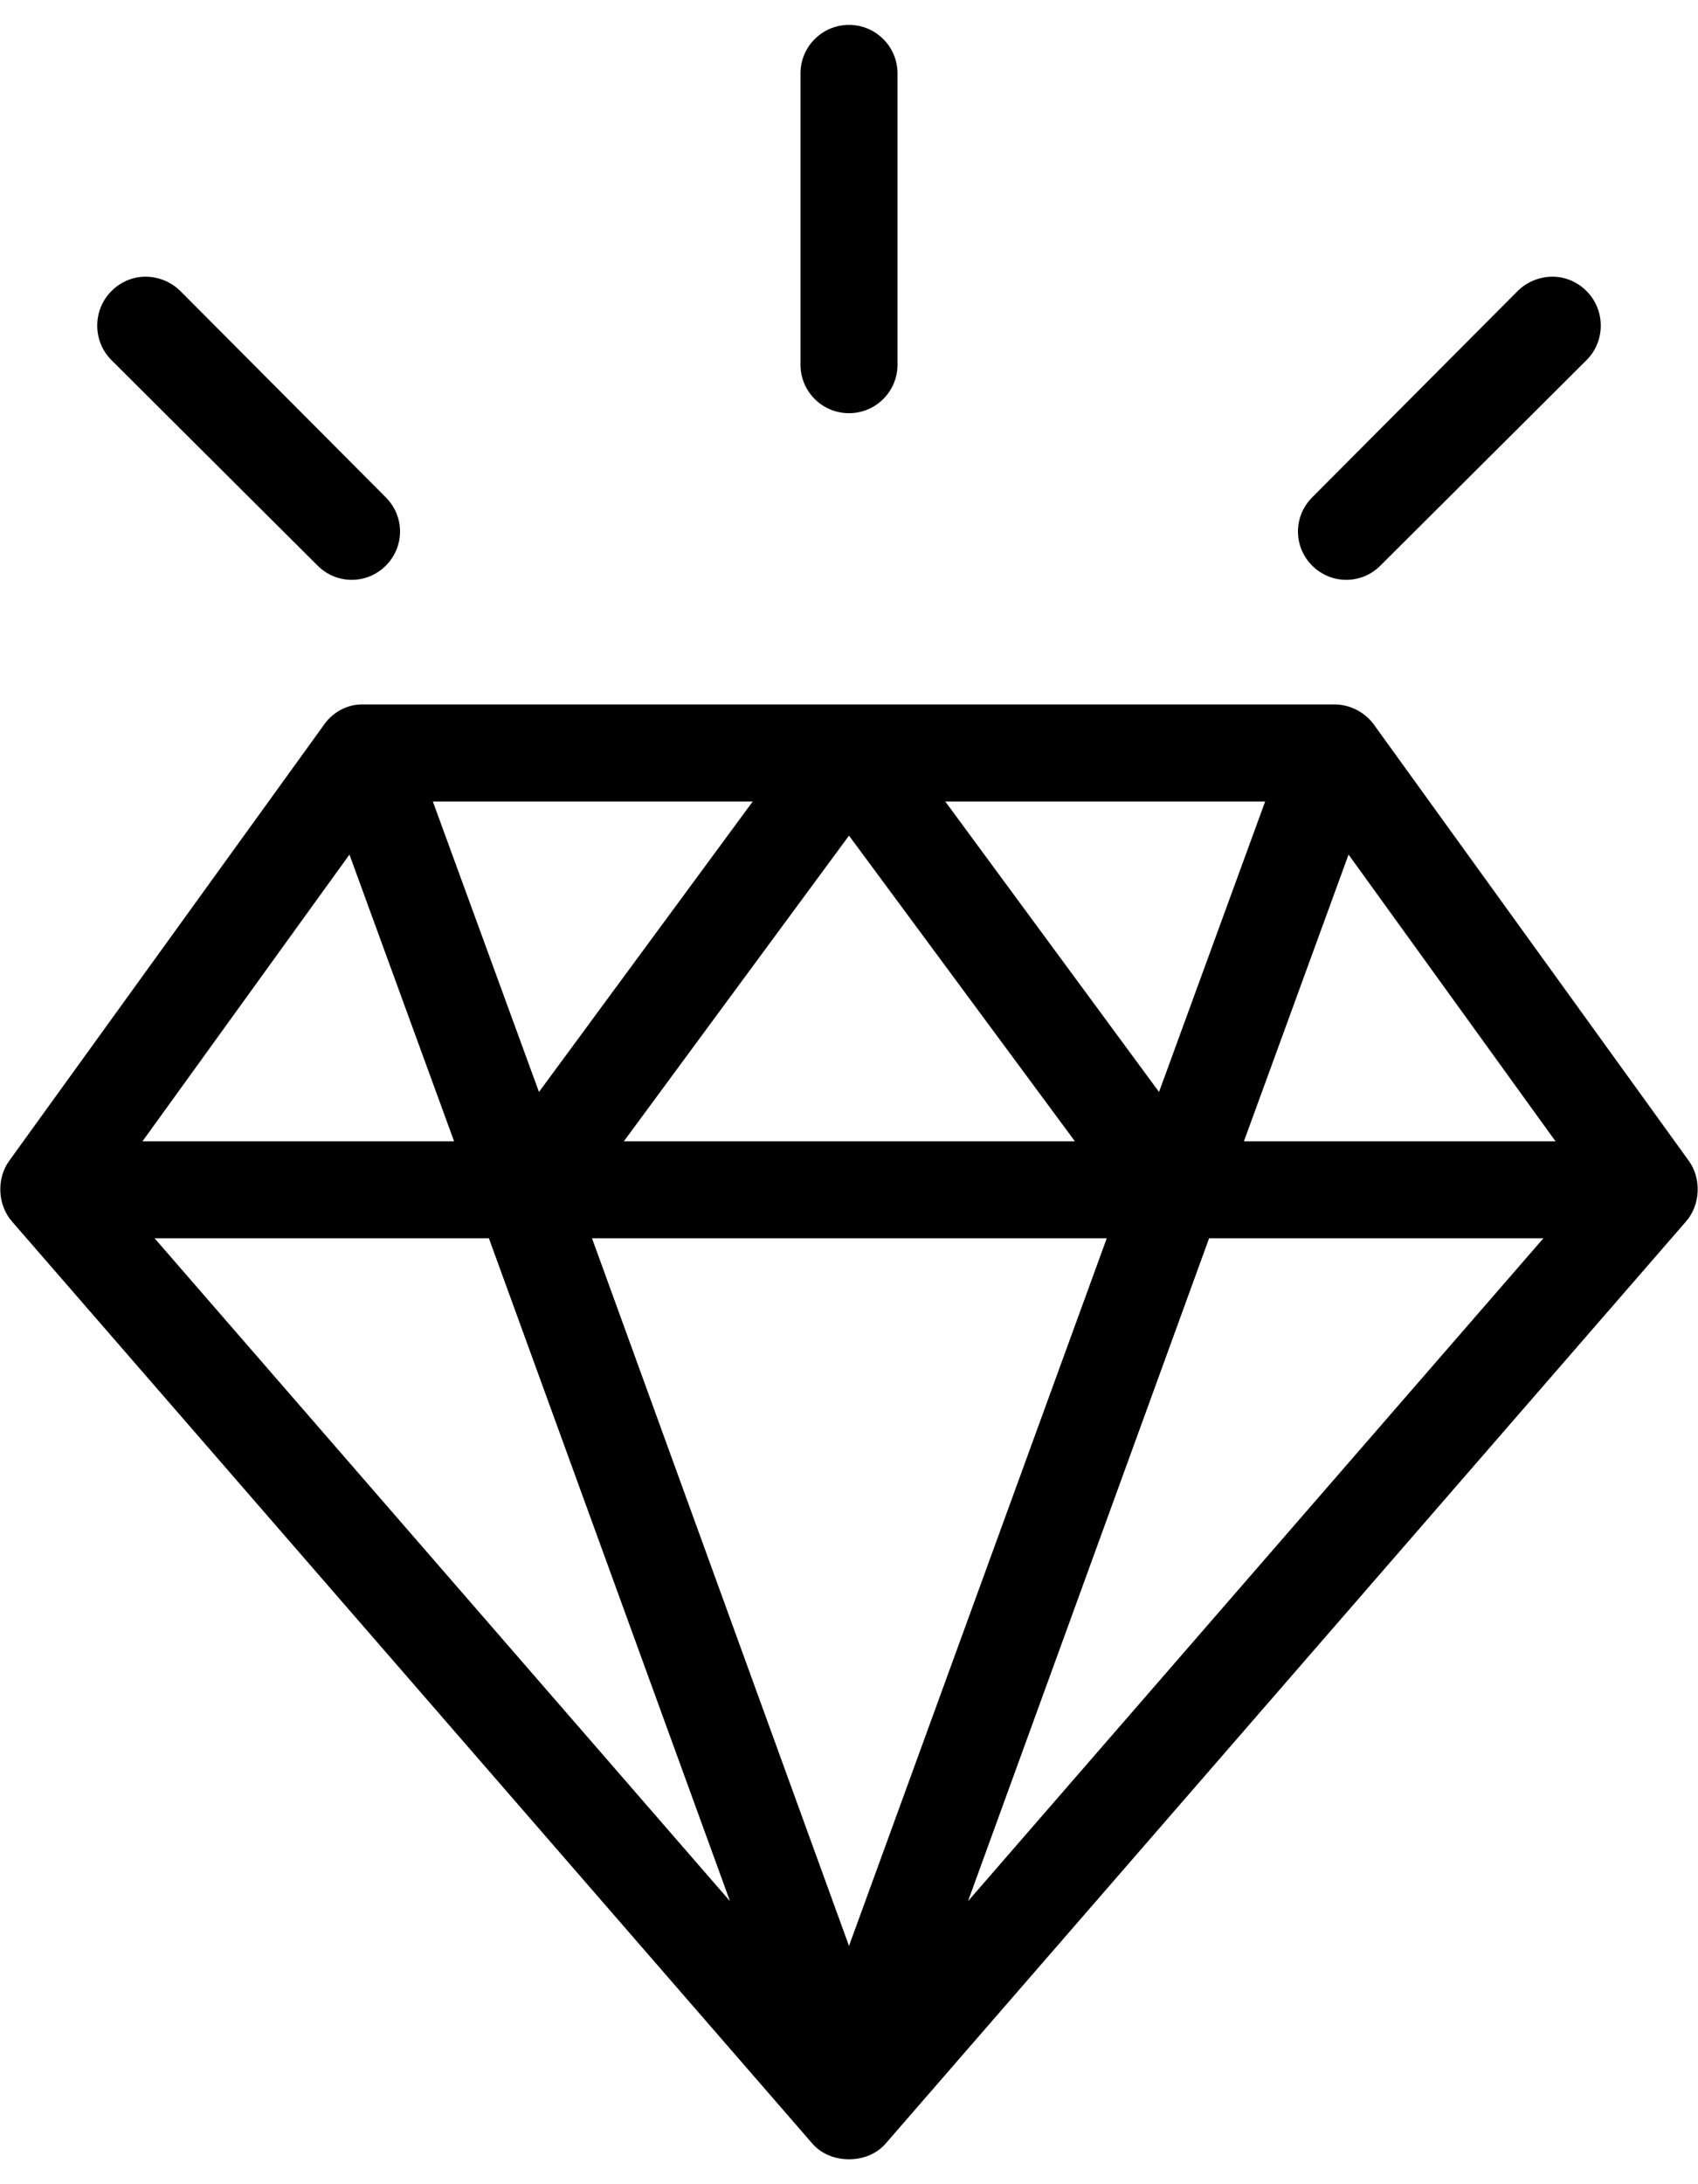 <svg xmlns="http://www.w3.org/2000/svg" viewBox="0 0 70 90">
  <path d="M35,0.388 C33.895,0.388 33,1.283 33,2.388 L33,14.388 C33,15.493 33.895,16.388 35,16.388 C36.105,16.388 37,15.493 37,14.388 L37,2.388 C37,1.283 36.105,0.388 35,0.388 Z M6,10.763 C5.488,10.763 4.984,10.966 4.594,11.357 C3.813,12.138 3.813,13.419 4.594,14.2 L13.094,22.669 C13.875,23.45 15.125,23.45 15.906,22.669 C16.687,21.888 16.687,20.638 15.906,19.857 L7.438,11.357 C7.047,10.966 6.512,10.763 6,10.763 Z M64,10.763 C63.488,10.763 62.953,10.966 62.562,11.357 L54.094,19.857 C53.313,20.638 53.313,21.888 54.094,22.669 C54.875,23.45 56.125,23.45 56.906,22.669 L65.406,14.2 C66.187,13.419 66.187,12.138 65.406,11.357 C65.016,10.966 64.512,10.763 64,10.763 Z M13.375,29.2 L0.375,47.2 C-0.153,47.931 -0.099,49.026 0.5,49.7 L33.5,87.701 C34.248,88.548 35.752,88.548 36.5,87.701 L69.5,49.7 C70.099,49.026 70.153,47.931 69.625,47.2 L56.625,29.2 C56.252,28.695 55.629,28.383 55,28.388 L15,28.388 C14.296,28.365 13.706,28.735 13.375,29.2 L13.375,29.2 Z M17.844,32.388 L31.031,32.388 L22.219,44.357 L17.844,32.388 Z M38.969,32.388 L52.156,32.388 L47.781,44.357 L38.969,32.388 Z M35,33.794 L44.312,46.388 L25.719,46.388 L35,33.794 Z M14.406,34.575 L18.719,46.388 L5.875,46.388 L14.406,34.575 Z M55.594,34.575 L64.125,46.388 L51.281,46.388 L55.594,34.575 Z M6.375,50.388 L20.156,50.388 L30.094,77.701 L6.375,50.388 Z M24.406,50.388 L45.625,50.388 L35,79.544 L24.406,50.388 Z M49.844,50.388 L63.625,50.388 L39.906,77.701 L49.844,50.388 Z" transform="translate(0 .638)"/>
</svg>
